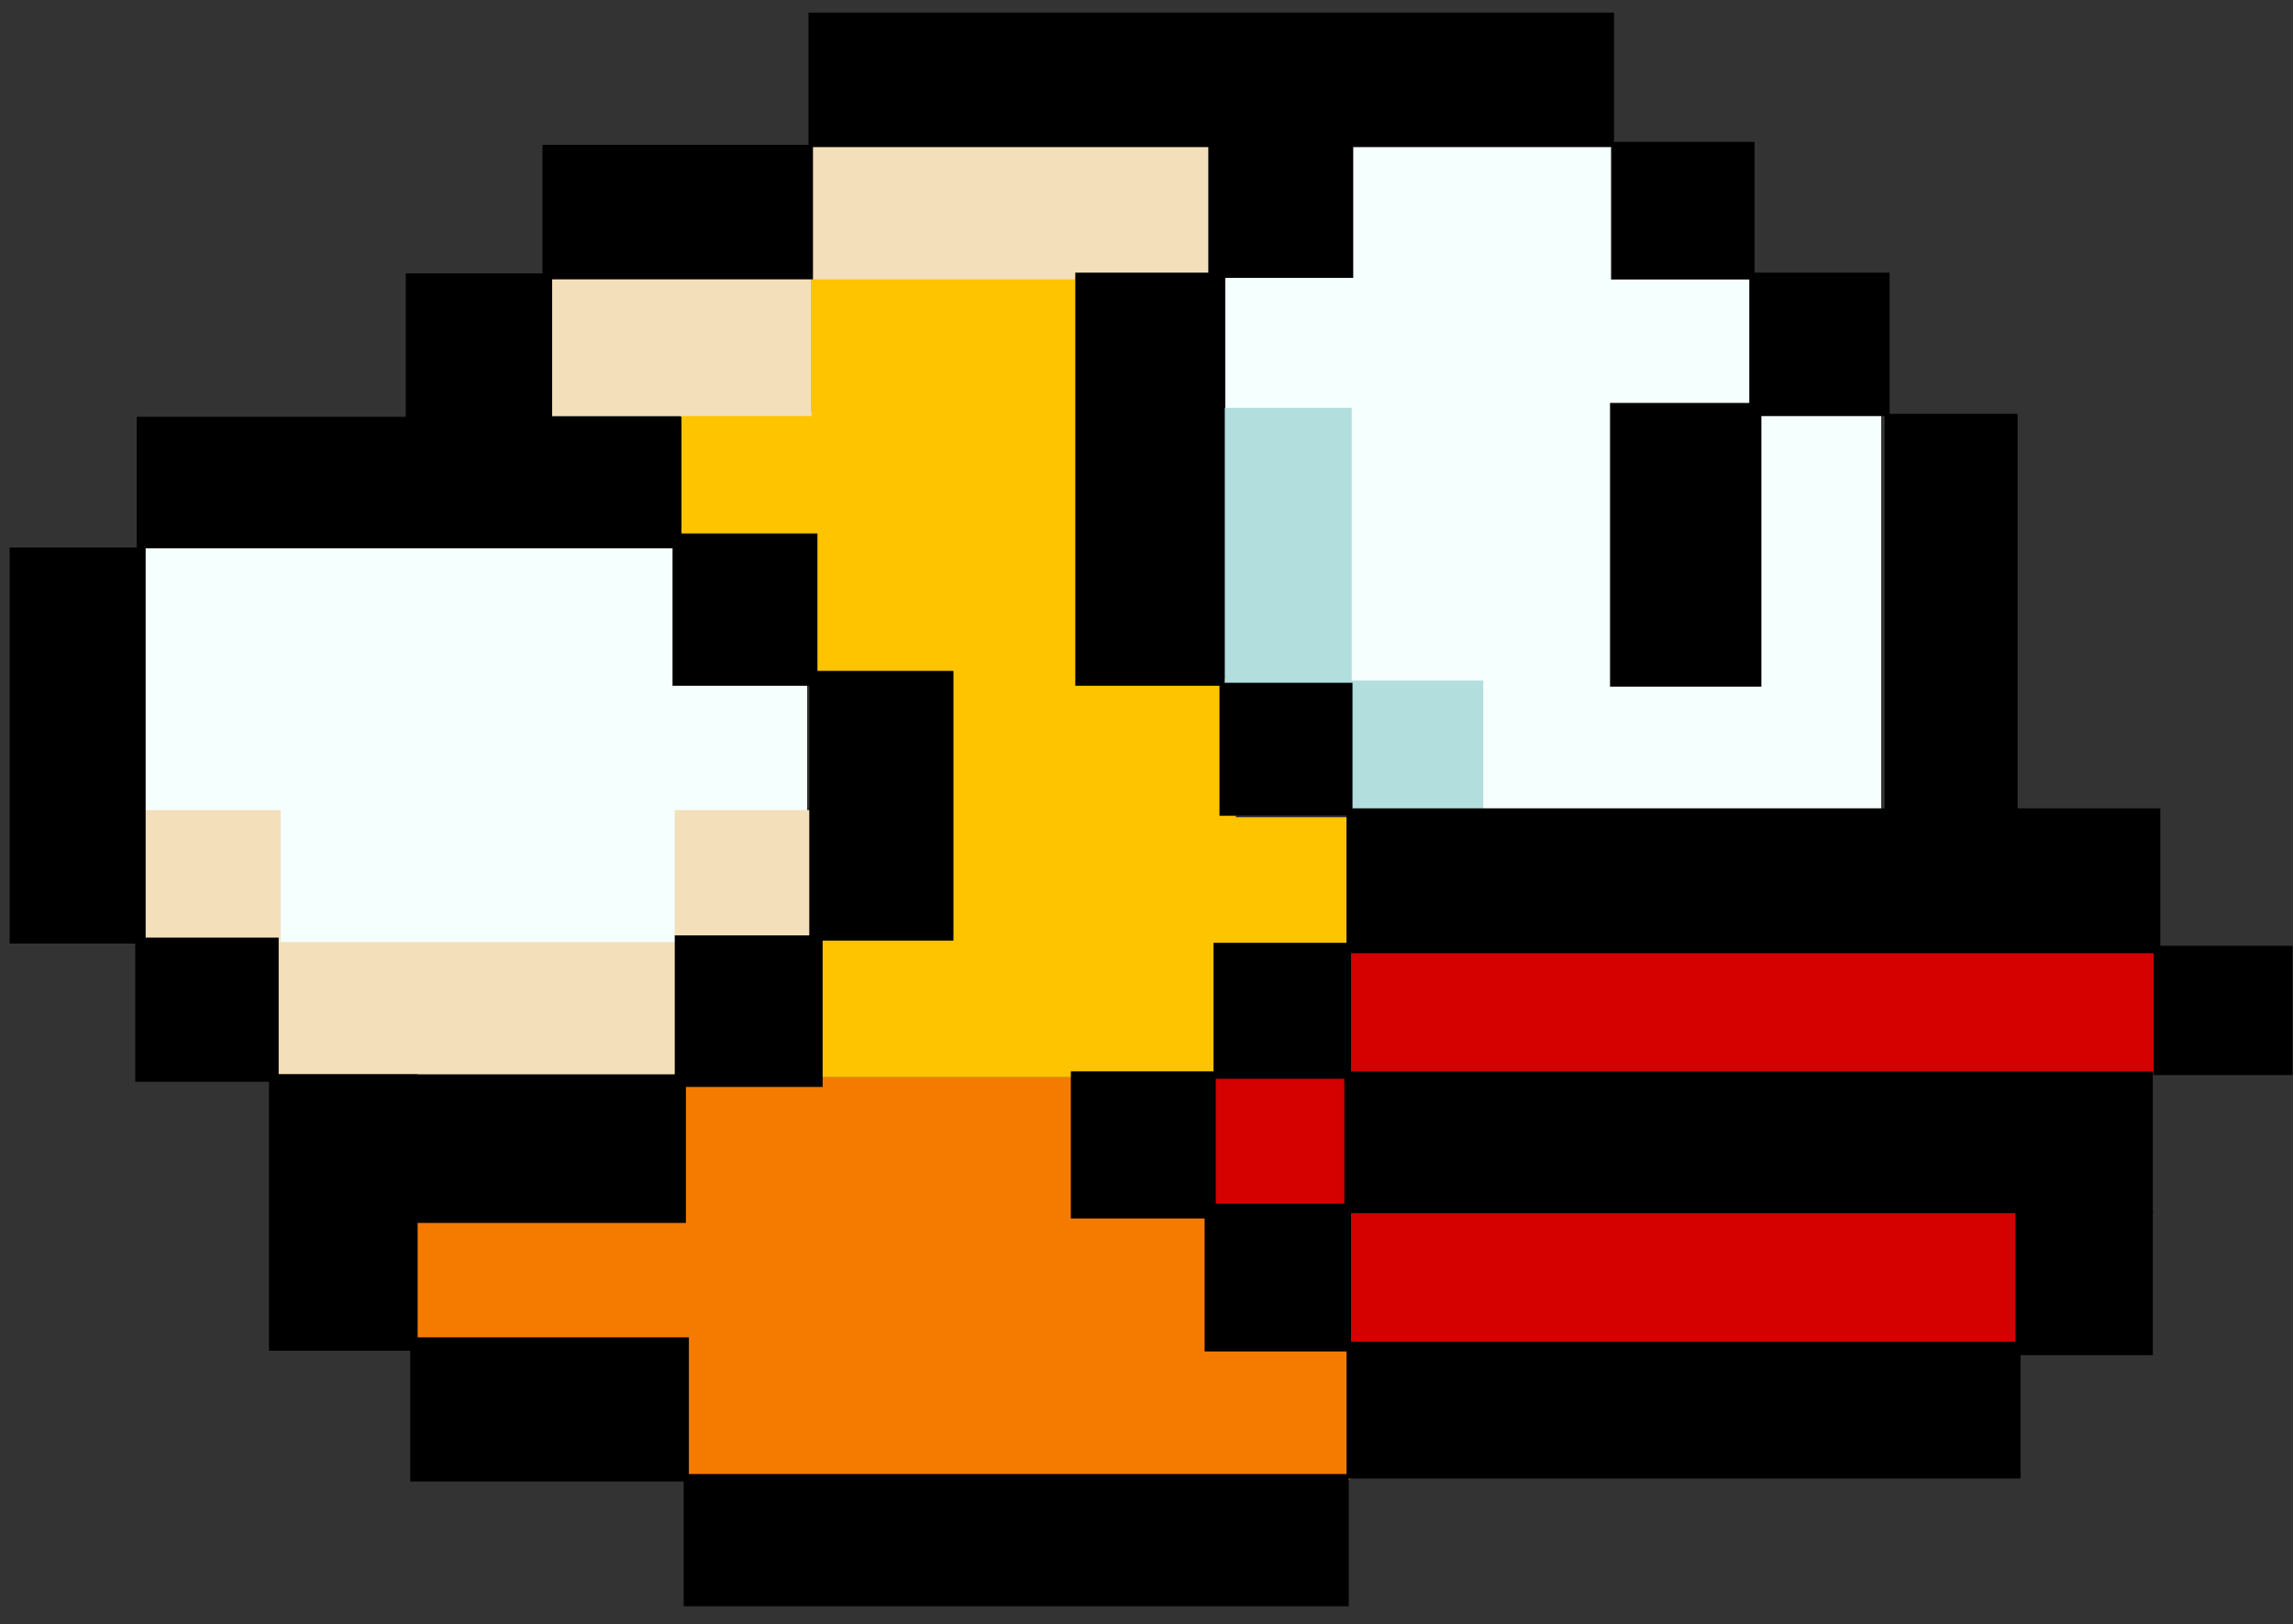 <?xml version="1.0" encoding="UTF-8" standalone="no"?>
<!-- Created with Inkscape (http://www.inkscape.org/) -->

<svg
   version="1.1"
   id="svg1"
   width="175"
   height="124"
   viewBox="0 0 175 124"
   sodipodi:docname="bird1_mapped.svg"
   inkscape:version="1.4 (86a8ad7, 2024-10-11)"
   xmlns:inkscape="http://www.inkscape.org/namespaces/inkscape"
   xmlns:sodipodi="http://sodipodi.sourceforge.net/DTD/sodipodi-0.dtd"
   xmlns="http://www.w3.org/2000/svg"
   xmlns:svg="http://www.w3.org/2000/svg">
  <rect x="0" y="0" width="175" height="124" fill="#333333" stroke="none"/>
  <defs
     id="defs1" />
  <sodipodi:namedview
     id="namedview1"
     pagecolor="#ffffff"
     bordercolor="#000000"
     borderopacity="0.25"
     inkscape:showpageshadow="2"
     inkscape:pageopacity="0.0"
     inkscape:pagecheckerboard="0"
     inkscape:deskcolor="#d1d1d1"
     inkscape:zoom="6.233871"
     inkscape:cx="42.509702"
     inkscape:cy="54.941785"
     inkscape:window-width="1920"
     inkscape:window-height="991"
     inkscape:window-x="-9"
     inkscape:window-y="-9"
     inkscape:window-maximized="1"
     inkscape:current-layer="g1" />
  <g
     inkscape:groupmode="layer"
     inkscape:label="Image"
     id="g1"
     style="display:inline" />
  <g
     inkscape:groupmode="layer"
     id="layer4"
     inkscape:label="white"
     sodipodi:insensitive="true"
     style="display:inline">
    <rect
       style="fill:#f5fffd;fill-opacity:1"
       id="rect33"
       width="50.049"
       height="41.066"
       x="93.521"
       y="21.175" />
    <rect
       style="fill:#f5fffd;fill-opacity:1"
       id="rect34"
       width="21.335"
       height="12.191"
       x="101.863"
       y="10.748" />
    <rect
       style="fill:#f5fffd;fill-opacity:1"
       id="rect35"
       width="51.012"
       height="31.281"
       x="10.587"
       y="41.066" />
  </g>
  <g
     inkscape:groupmode="layer"
     id="layer7"
     inkscape:label="yellow"
     style="fill:#fec400;fill-opacity:1">
    <rect
       style="fill:#fec400;fill-opacity:1"
       id="rect45"
       width="30.739"
       height="61.025"
       x="61.933"
       y="21.211" />
    <rect
       style="fill:#fec400;fill-opacity:1"
       id="rect46"
       width="11.456"
       height="9.642"
       x="51.951"
       y="31.42" />
    <rect
       style="fill:#fec400;fill-opacity:1"
       id="rect47"
       width="11.003"
       height="9.982"
       x="91.765"
       y="62.386" />
    <rect
       style="fill:#fec400;fill-opacity:1"
       id="rect48"
       width="4.01"
       height="11.55"
       x="90.313"
       y="51.814" />
  </g>
  <g
     inkscape:groupmode="layer"
     id="layer5"
     inkscape:label="pale"
     sodipodi:insensitive="true"
     style="display:inline">
    <rect
       style="fill:#f3dfba;fill-opacity:1"
       id="rect38"
       width="10.828"
       height="9.865"
       x="51.493"
       y="61.84" />
    <rect
       style="fill:#f3dfba;fill-opacity:1"
       id="rect39"
       width="10.507"
       height="10.106"
       x="10.908"
       y="61.84" />
    <rect
       style="fill:#f3dfba;fill-opacity:1"
       id="rect40"
       width="31.193"
       height="10.322"
       x="20.758"
       y="71.914" />
    <rect
       style="fill:#f3dfba;fill-opacity:1"
       id="rect41"
       width="19.964"
       height="10.776"
       x="41.969"
       y="20.985" />
    <rect
       style="fill:#f3dfba;fill-opacity:1"
       id="rect42"
       width="30.853"
       height="10.322"
       x="61.933"
       y="11.003" />
  </g>
  <g
     inkscape:groupmode="layer"
     id="layer6"
     inkscape:label="orange"
     sodipodi:insensitive="true">
    <rect
       style="fill:#f57b00;fill-opacity:1"
       id="rect43"
       width="62.046"
       height="20.077"
       x="30.399"
       y="82.237" />
    <rect
       style="fill:#f57b00;fill-opacity:1"
       id="rect44"
       width="51.951"
       height="13.044"
       x="51.043"
       y="99.932" />
  </g>
  <g
     inkscape:groupmode="layer"
     id="layer2"
     inkscape:label="red"
     style="fill:#d50000;fill-opacity:1"
     sodipodi:insensitive="true">
    <rect
       style="fill:#d50000;fill-opacity:1"
       id="rect30"
       width="61.706"
       height="9.698"
       x="102.824"
       y="72.198" />
    <rect
       style="fill:#d50000;fill-opacity:1"
       id="rect31"
       width="11.456"
       height="10.833"
       x="92.275"
       y="81.896" />
    <rect
       style="fill:#d50000;fill-opacity:1"
       id="rect32"
       width="51.894"
       height="11.4"
       x="102.541"
       y="91.424" />
  </g>
  <g
     inkscape:groupmode="layer"
     id="layer3"
     inkscape:label="blue"
     style="display:inline;fill:#b2dedd;fill-opacity:1"
     sodipodi:insensitive="true">
    <rect
       style="fill:#b2dedd;fill-opacity:1"
       id="rect36"
       width="9.698"
       height="21.325"
       x="93.466"
       y="31.136" />
    <rect
       style="fill:#b2dedd;fill-opacity:1"
       id="rect37"
       width="10.379"
       height="9.868"
       x="102.824"
       y="51.951" />
  </g>
  <g
     inkscape:groupmode="layer"
     id="layer1"
     inkscape:label="black"
     sodipodi:insensitive="true">
    <rect
       style="fill:#000000;fill-opacity:1"
       id="rect1"
       width="61.479"
       height="10.265"
       x="61.706"
       y="0.964" />
    <rect
       style="fill:#000000;fill-opacity:1"
       id="rect2"
       width="11.059"
       height="10.209"
       x="92.218"
       y="11.003" />
    <rect
       style="fill:#000000;fill-opacity:1"
       id="rect3"
       width="10.948"
       height="10.507"
       x="122.957"
       y="10.828" />
    <rect
       style="fill:#000000;fill-opacity:1"
       id="rect4"
       width="10.708"
       height="10.948"
       x="133.505"
       y="20.814" />
    <rect
       style="fill:#000000;fill-opacity:1"
       id="rect5"
       width="11.55"
       height="21.656"
       x="122.877"
       y="30.759" />
    <rect
       style="fill:#000000;fill-opacity:1"
       id="rect6"
       width="10.152"
       height="31.817"
       x="143.829"
       y="31.59" />
    <rect
       style="fill:#000000;fill-opacity:1"
       id="rect7"
       width="62.103"
       height="11.059"
       x="102.767"
       y="61.706" />
    <rect
       style="fill:#000000;fill-opacity:1"
       id="rect8"
       width="10.606"
       height="9.868"
       x="164.36"
       y="72.198" />
    <rect
       style="fill:#000000;fill-opacity:1"
       id="rect9"
       width="61.706"
       height="10.833"
       x="102.597"
       y="81.783" />
    <rect
       style="fill:#000000;fill-opacity:1"
       id="rect10"
       width="10.492"
       height="11.059"
       x="153.811"
       y="92.389" />
    <rect
       style="fill:#000000;fill-opacity:1"
       id="rect12"
       width="11.059"
       height="11.23"
       x="81.726"
       y="81.783" />
    <rect
       style="fill:#000000;fill-opacity:1"
       id="rect13"
       width="11.173"
       height="11.286"
       x="91.935"
       y="91.878" />
    <rect
       style="fill:#000000;fill-opacity:1"
       id="rect14"
       width="51.44"
       height="10.436"
       x="102.767"
       y="102.427" />
    <rect
       style="fill:#000000;fill-opacity:1"
       id="rect15"
       width="50.76"
       height="10.095"
       x="52.178"
       y="112.522" />
    <rect
       style="fill:#000000;fill-opacity:1"
       id="rect16"
       width="21.268"
       height="11.003"
       x="31.307"
       y="102.087" />
    <rect
       style="fill:#000000;fill-opacity:1"
       id="rect17"
       width="11.343"
       height="21.098"
       x="20.531"
       y="82.01" />
    <rect
       style="fill:#000000;fill-opacity:1"
       id="rect18"
       width="31.76"
       height="11.343"
       x="20.588"
       y="82.01" />
    <rect
       style="fill:#000000;fill-opacity:1"
       id="rect19"
       width="11.286"
       height="11.57"
       x="51.497"
       y="71.404" />
    <rect
       style="fill:#000000;fill-opacity:1"
       id="rect20"
       width="11.003"
       height="20.588"
       x="61.763"
       y="51.214" />
    <rect
       style="fill:#000000;fill-opacity:1"
       id="rect21"
       width="11.059"
       height="11.627"
       x="51.327"
       y="40.721" />
    <rect
       style="fill:#000000;fill-opacity:1"
       id="rect22"
       width="10.946"
       height="11.003"
       x="10.322"
       y="71.574" />
    <rect
       style="fill:#000000;fill-opacity:1"
       id="rect23"
       width="10.379"
       height="30.229"
       x="0.737"
       y="41.799" />
    <rect
       style="fill:#000000;fill-opacity:1"
       id="rect24"
       width="41.572"
       height="10.039"
       x="10.436"
       y="31.817" />
    <rect
       style="fill:#000000;fill-opacity:1"
       id="rect25"
       width="11.173"
       height="11.4"
       x="30.966"
       y="20.871" />
    <rect
       style="fill:#000000;fill-opacity:1"
       id="rect26"
       width="20.644"
       height="10.265"
       x="41.402"
       y="11.059" />
    <rect
       style="fill:#000000;fill-opacity:1"
       id="rect27"
       width="11.4"
       height="31.533"
       x="82.066"
       y="20.814" />
    <rect
       style="fill:#000000;fill-opacity:1"
       id="rect11"
       width="10.492"
       height="10.379"
       x="92.615"
       y="71.971" />
    <rect
       style="fill:#000000;fill-opacity:1"
       id="rect28"
       width="10.152"
       height="10.152"
       x="93.069"
       y="52.121" />
  </g>
</svg>
